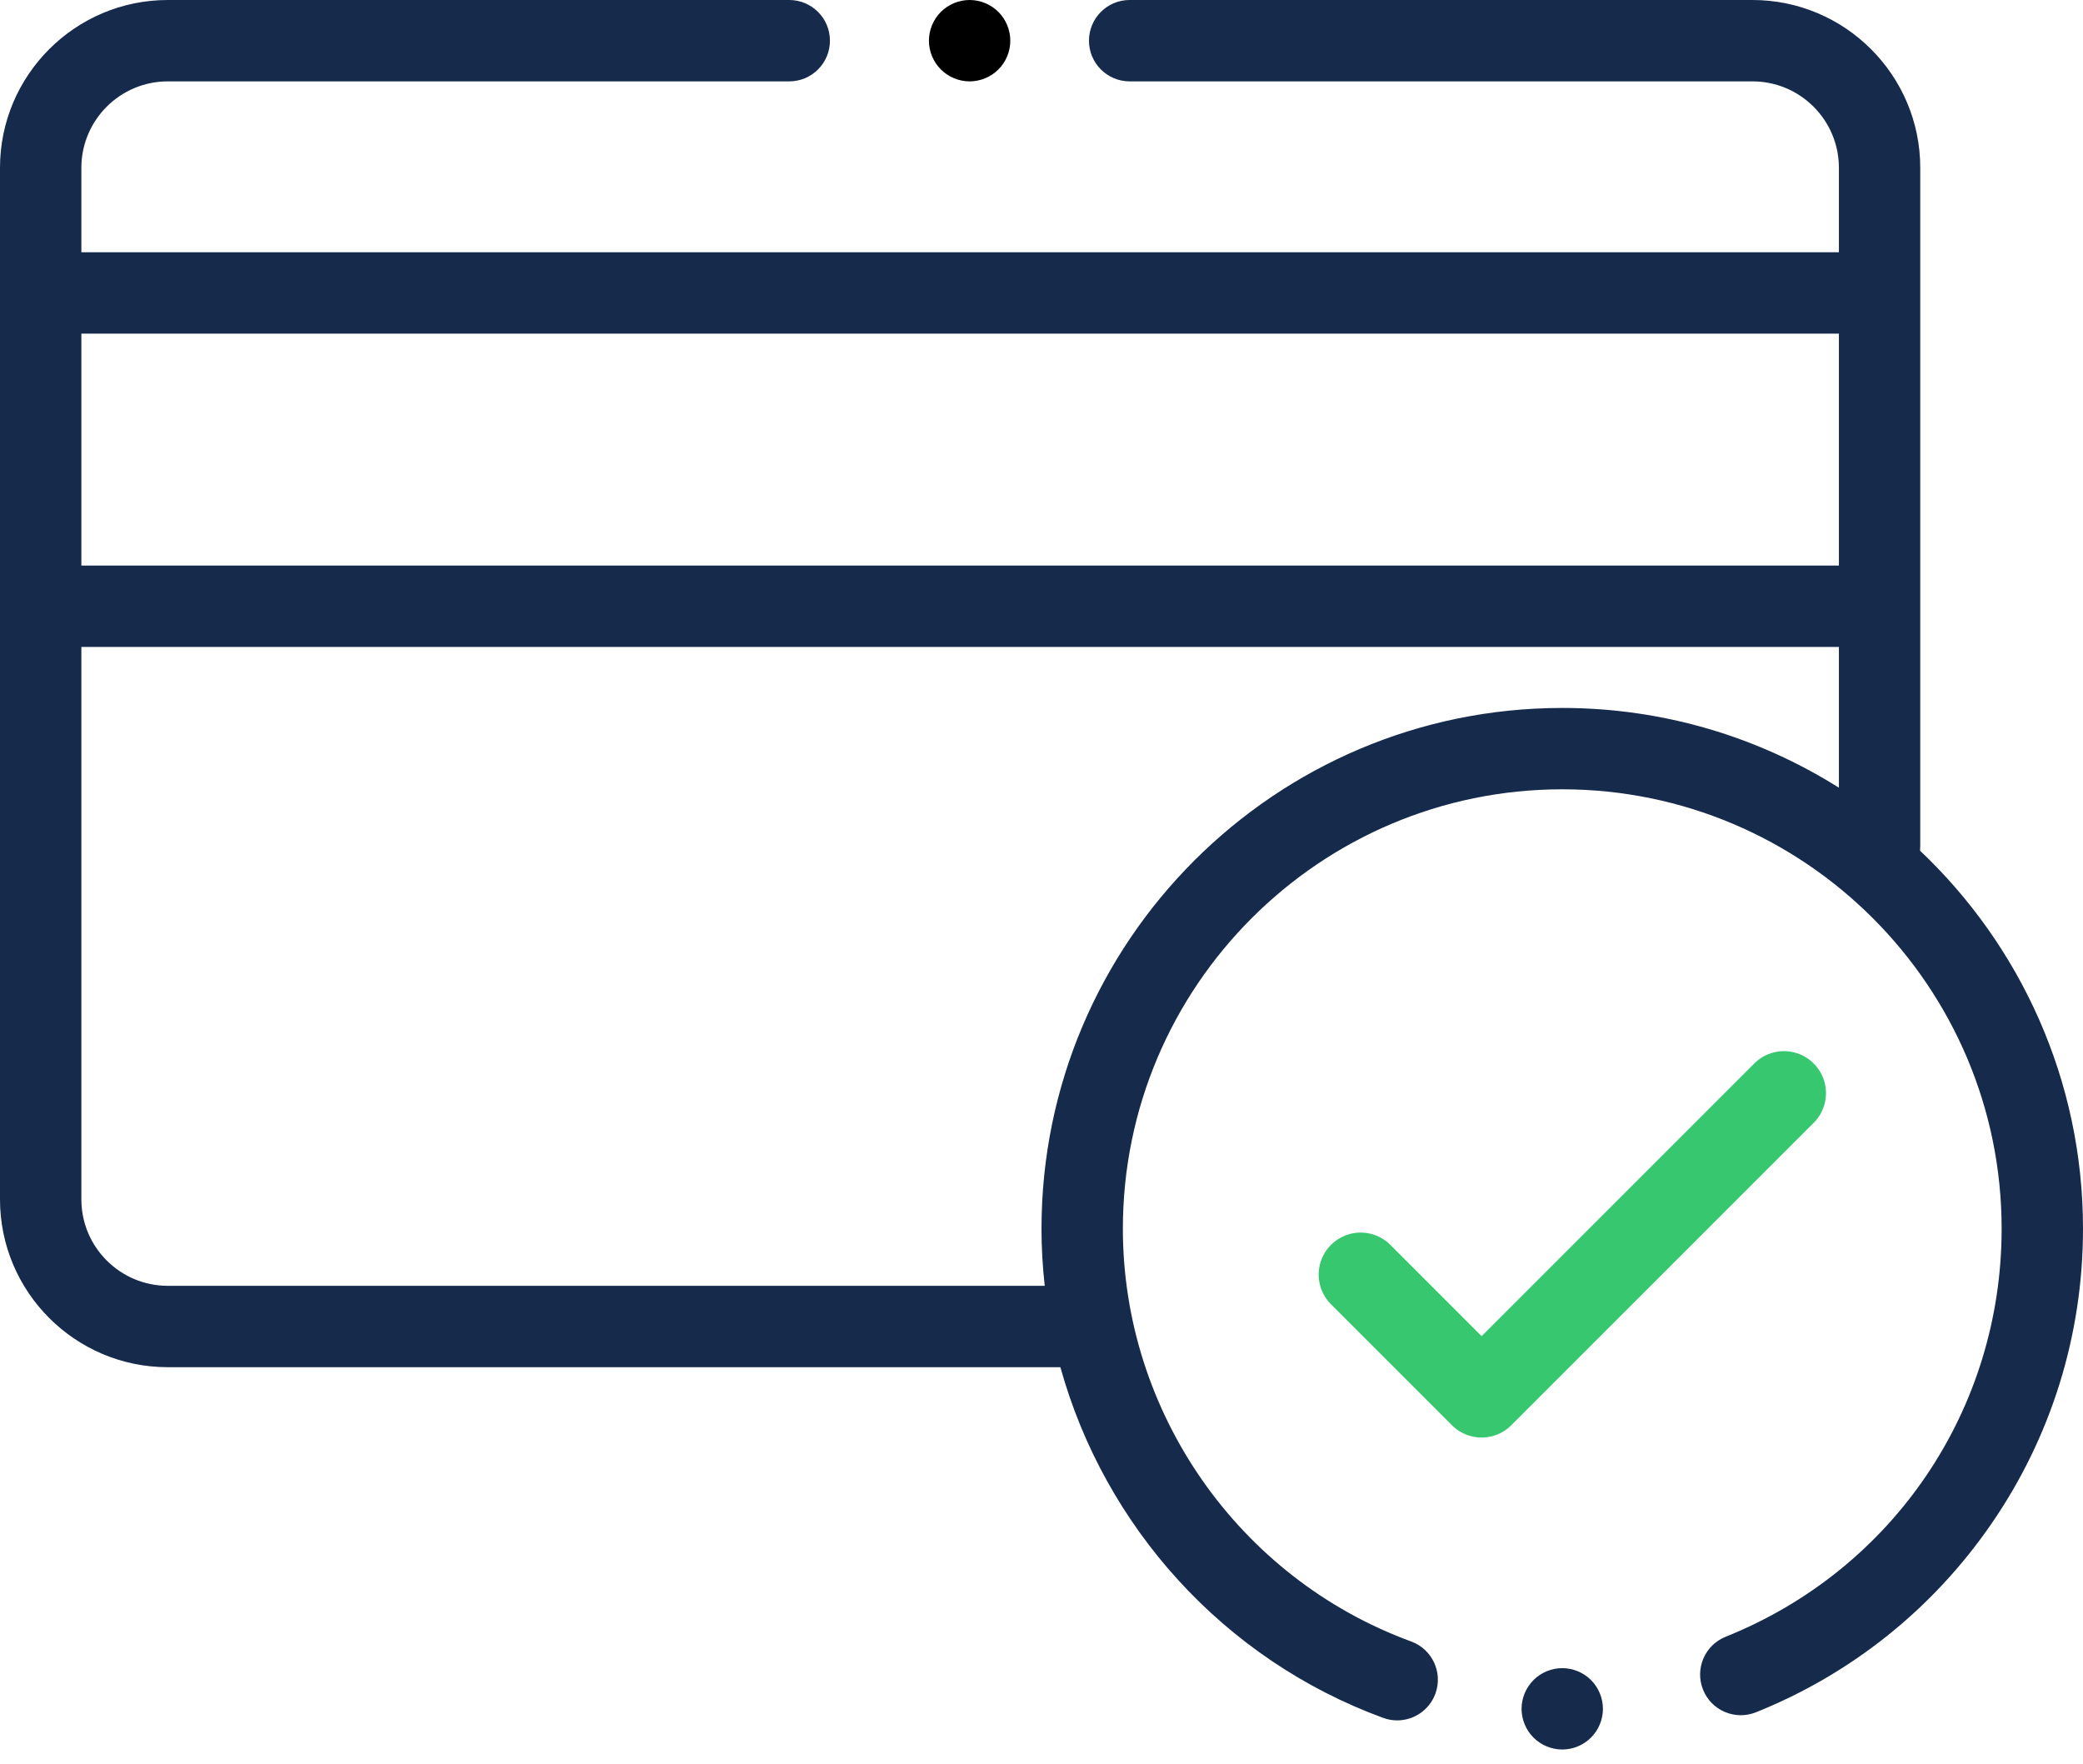 <svg width="124" height="105" viewBox="0 0 124 105" fill="none" xmlns="http://www.w3.org/2000/svg">
<path d="M114.298 50.636C114.307 50.55 114.312 50.463 114.312 50.375V36.086V17.437V9.987C114.312 4.48 109.832 0 104.326 0H67.248C65.91 0 64.826 1.084 64.826 2.422C64.826 3.759 65.91 4.844 67.248 4.844H104.326C107.162 4.844 109.469 7.151 109.469 9.987V15.016H4.844V9.987C4.844 7.151 7.151 4.844 9.987 4.844H46.984C48.322 4.844 49.406 3.759 49.406 2.422C49.406 1.084 48.322 0 46.984 0H9.987C4.48 0 0 4.48 0 9.987V17.438V36.086V71.396C0 76.903 4.48 81.383 9.987 81.383H63.124C65.758 90.864 72.829 98.776 82.341 102.259C82.616 102.36 82.897 102.407 83.174 102.407C84.161 102.407 85.089 101.799 85.448 100.818C85.908 99.561 85.263 98.171 84.007 97.71C73.741 93.952 66.844 84.078 66.844 73.141C66.844 58.718 78.578 46.984 93 46.984C107.423 46.984 119.156 58.718 119.156 73.141C119.156 83.894 112.708 93.428 102.727 97.429C101.486 97.927 100.883 99.337 101.381 100.578C101.878 101.82 103.288 102.423 104.53 101.925C110.211 99.647 115.057 95.77 118.543 90.712C122.113 85.531 124 79.455 124 73.141C124 64.288 120.269 56.29 114.298 50.636ZM109.469 46.889C104.694 43.883 99.047 42.141 93 42.141C75.906 42.141 62 56.047 62 73.141C62 74.285 62.067 75.419 62.192 76.539H9.987C7.151 76.539 4.844 74.232 4.844 71.396V38.508H109.469V46.889ZM109.469 33.664H4.844V19.859H109.469V33.664Z" fill="#162A4C"/>
<path d="M94.712 100.006C94.262 99.556 93.637 99.297 93 99.297C92.363 99.297 91.738 99.556 91.288 100.006C90.837 100.457 90.578 101.082 90.578 101.719C90.578 102.356 90.837 102.981 91.288 103.431C91.738 103.881 92.363 104.141 93 104.141C93.637 104.141 94.262 103.881 94.712 103.431C95.163 102.981 95.422 102.356 95.422 101.719C95.422 101.082 95.163 100.457 94.712 100.006Z" fill="#162A4C"/>
<path d="M81 75.87L88.2 83.07L106.2 65.07" stroke="#37C86F" stroke-width="5" stroke-miterlimit="10" stroke-linecap="round" stroke-linejoin="round"/>
<path d="M59.435 0.71C58.983 0.259 58.36 0 57.721 0C57.084 0 56.459 0.259 56.008 0.71C55.558 1.16 55.299 1.785 55.299 2.422C55.299 3.059 55.558 3.684 56.008 4.134C56.459 4.585 57.084 4.844 57.721 4.844C58.36 4.844 58.983 4.585 59.435 4.134C59.886 3.684 60.143 3.059 60.143 2.422C60.143 1.785 59.886 1.16 59.435 0.71Z" fill="black"/>
</svg>
